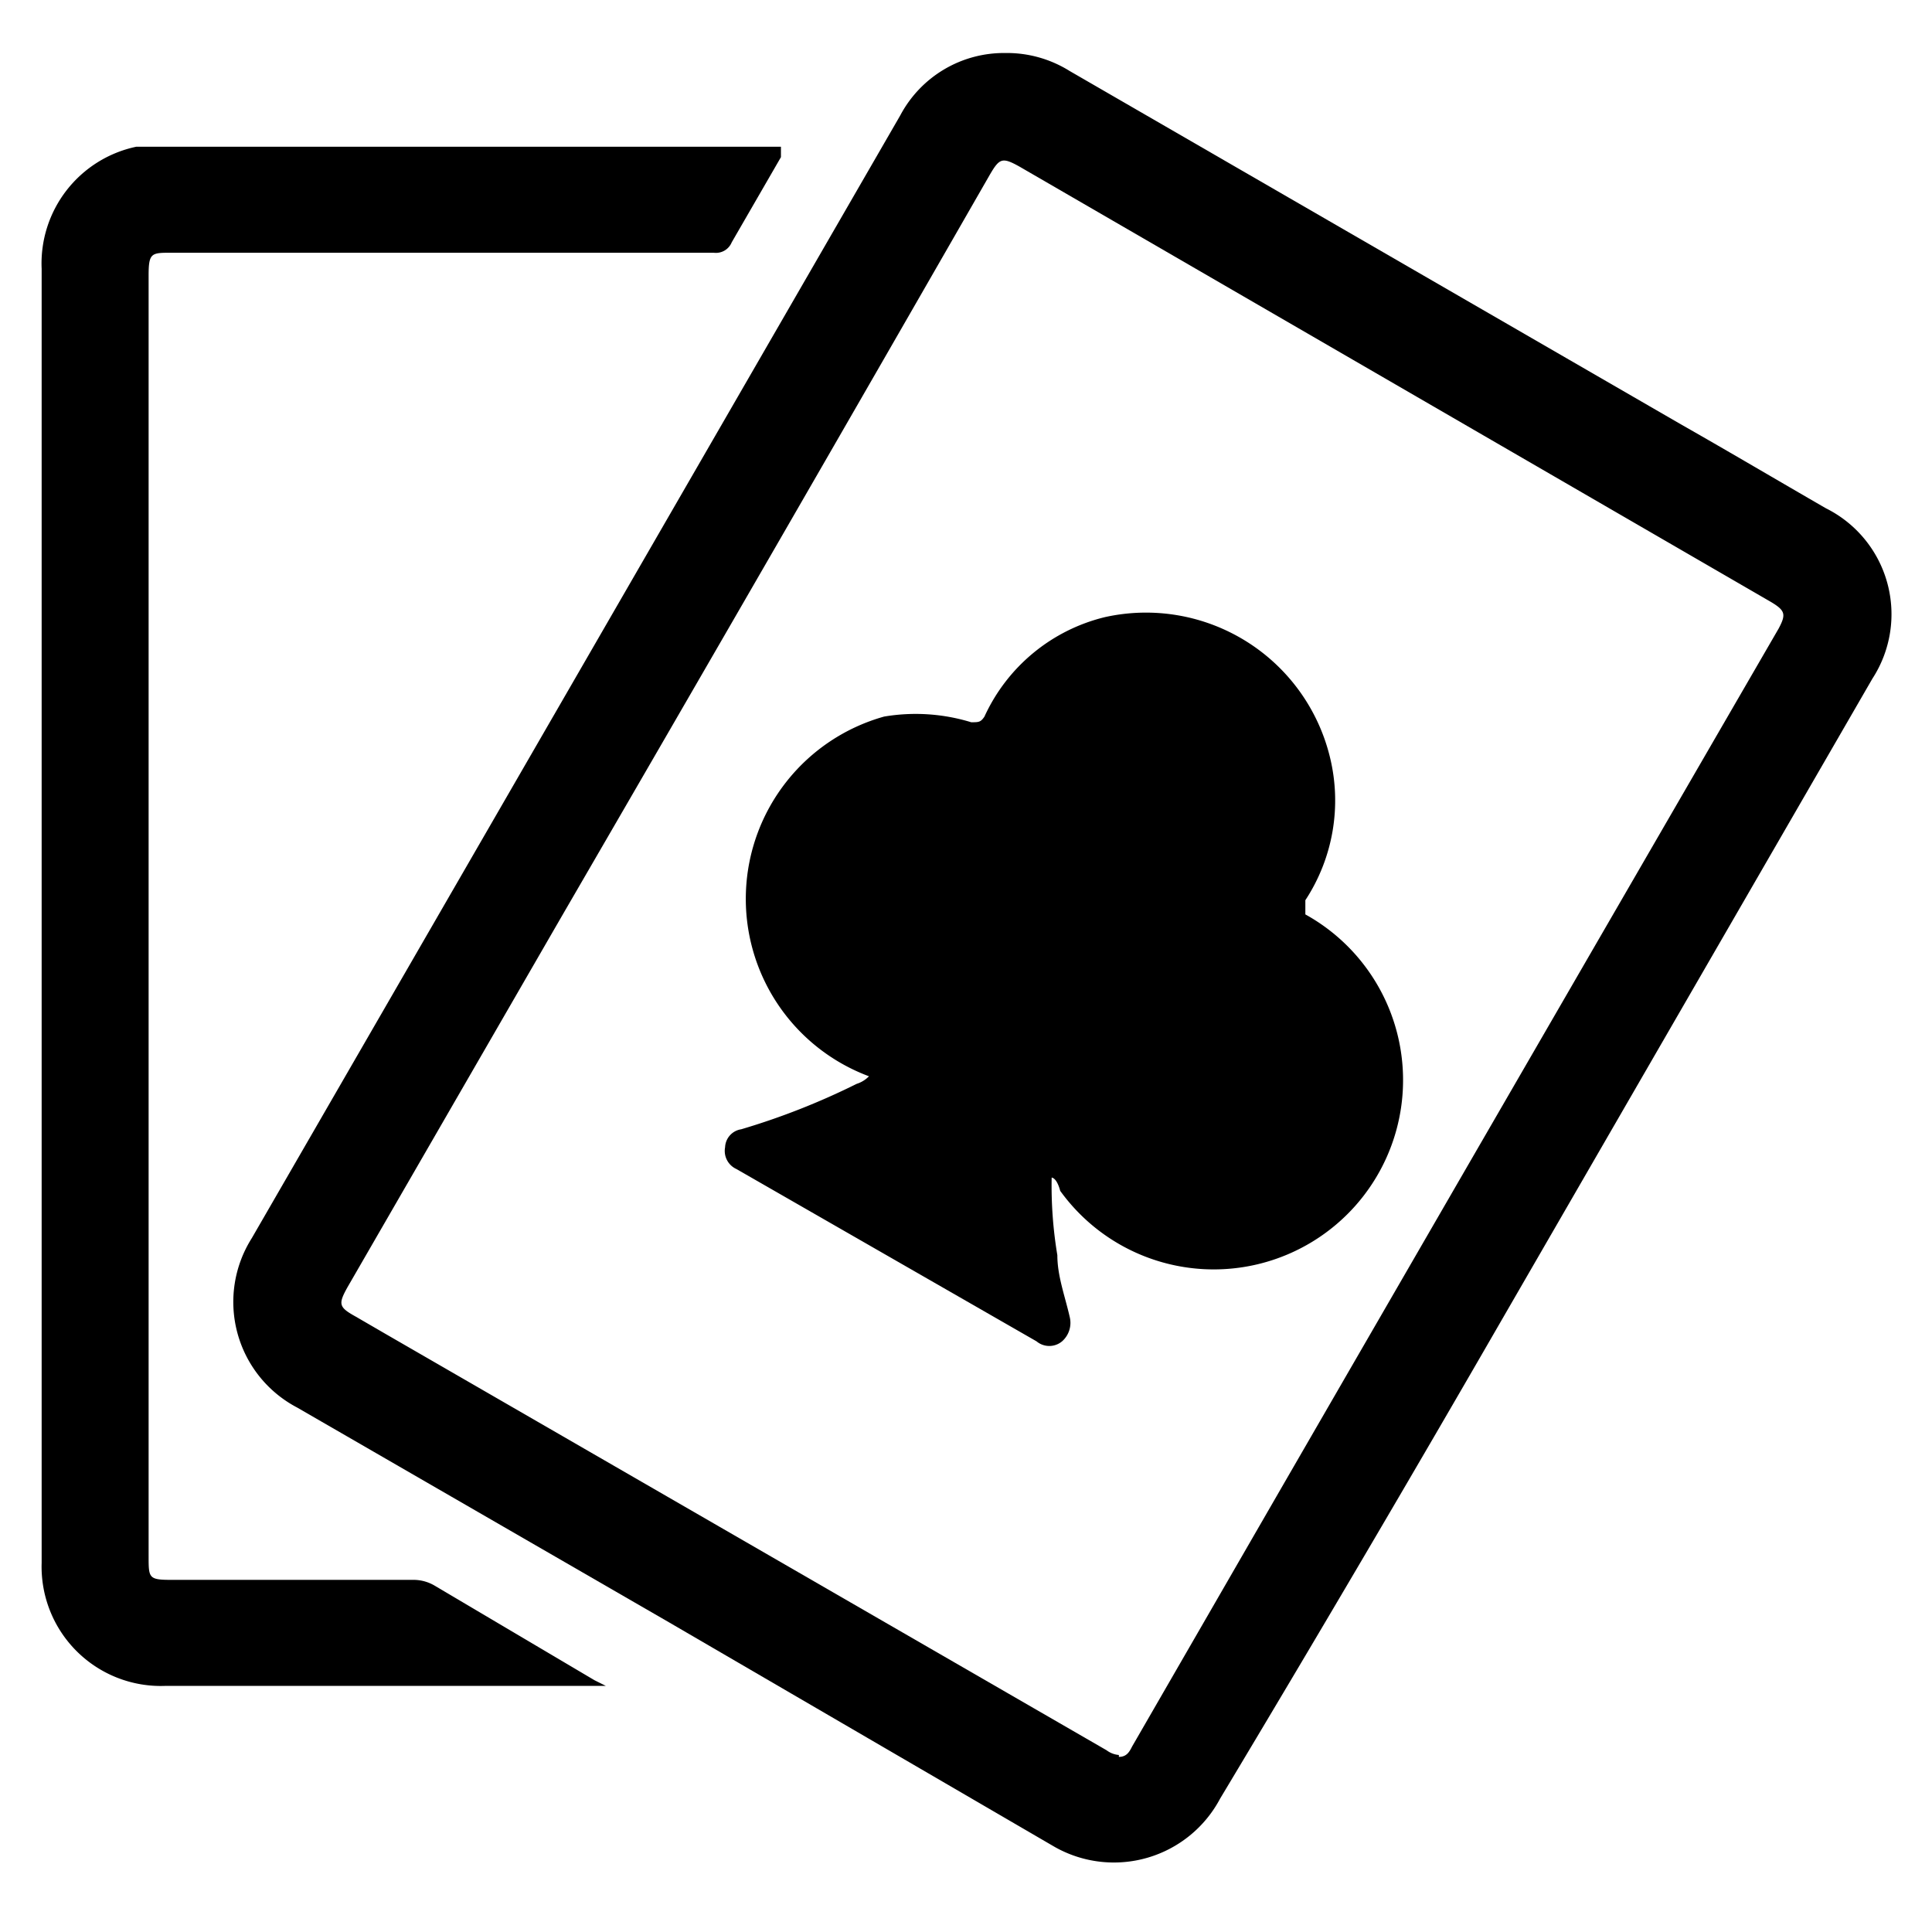 <svg id="Слой_1" data-name="Слой 1" xmlns="http://www.w3.org/2000/svg" viewBox="0 0 20.41 20.41"><path d="M10.62.56a1.25,1.25,0,0,1,.68.19l6.47,3.74c.51.29,1,.58,1.52.88a1.25,1.25,0,0,1,.49,1.8L15.89,13.9q-1.47,2.55-3,5.1a1.27,1.27,0,0,1-1.75.51L7.07,17.14,3.14,14.87a1.26,1.26,0,0,1-.48-1.79Q6.08,7.16,9.51,1.22A1.24,1.24,0,0,1,10.62.56Zm1.2,18c.08,0,.11-.05.14-.11l1.57-2.72q2.63-4.55,5.26-9.09c.08-.15.07-.19-.08-.28L10.77,1.76c-.18-.1-.21-.09-.31.08Q8.21,5.76,5.94,9.67L3.67,13.6c-.1.18-.09.21.09.31l.31.18,7.62,4.4A.25.25,0,0,0,11.82,18.54Z"/><path d="M6.4,17.81c-.05,0-.1,0-.14,0H1.75A1.26,1.26,0,0,1,.44,16.51V2.84a1.26,1.26,0,0,1,1-1.29l.17,0H8.25s0,.07,0,.11l-.52.9a.18.18,0,0,1-.19.11H1.81c-.21,0-.24,0-.24.24V16.44c0,.23,0,.25.24.25H4.36a.44.44,0,0,1,.23.06l1.69,1Z"/><path d="M11.11,12.44a4.46,4.46,0,0,0,.06.82c0,.22.08.43.13.65a.26.26,0,0,1-.08.26.21.21,0,0,1-.27,0L7.78,12.35a.21.21,0,0,1-.12-.23.2.2,0,0,1,.17-.19,7.54,7.54,0,0,0,1.22-.48.31.31,0,0,0,.13-.08,2,2,0,0,1,.16-3.8,2,2,0,0,1,.92.06c.08,0,.1,0,.14-.06a1.89,1.89,0,0,1,1.27-1.05A2,2,0,0,1,14.05,8a1.92,1.92,0,0,1-.26,1.51c0,.07,0,.1,0,.15a2,2,0,1,1-2.59,2.92S11.17,12.45,11.11,12.44Z"/></svg>
